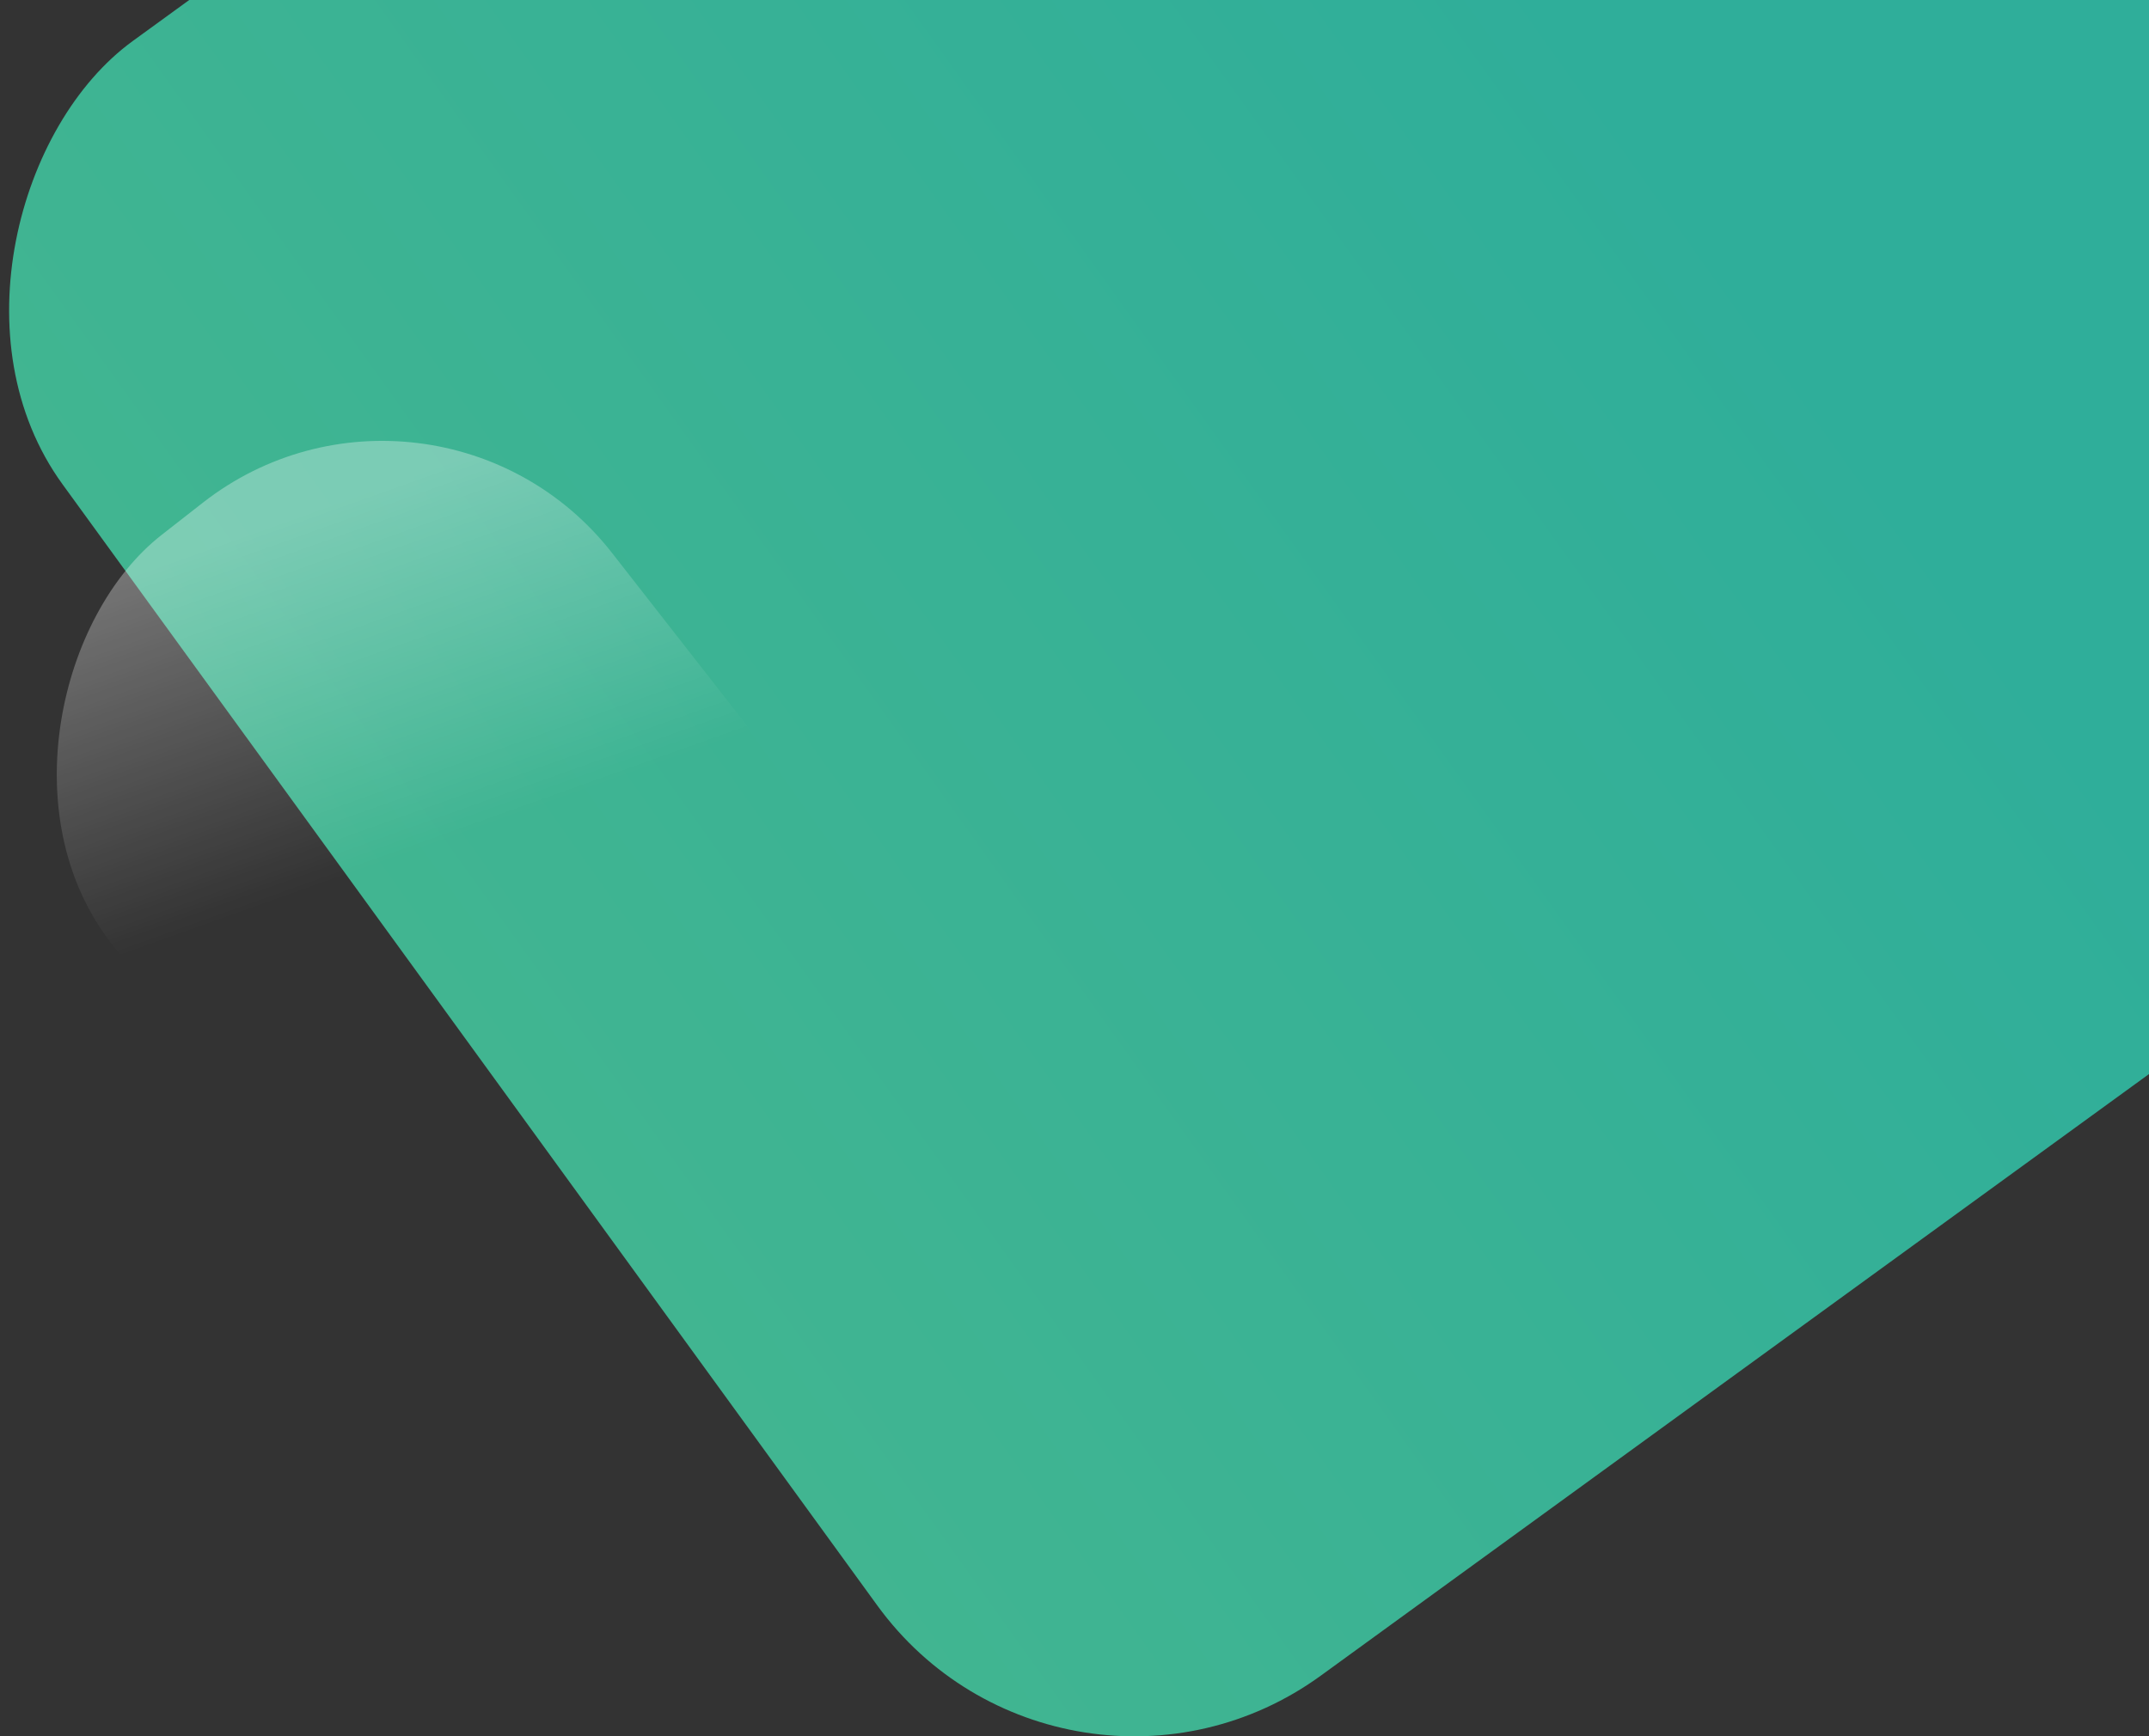 <?xml version="1.0" encoding="UTF-8"?>
<svg width="907px" height="733px" viewBox="0 0 907 733" version="1.1" xmlns="http://www.w3.org/2000/svg" xmlns:xlink="http://www.w3.org/1999/xlink">
    <rect x="0" y="0" width="907" height="733" fill="#333333" stroke="none"/>
    <!-- Generator: Sketch 63.1 (92452) - https://sketch.com -->
    <title>Group 16</title>
    <desc>Created with Sketch.</desc>
    <defs>
        <linearGradient x1="50%" y1="53.921%" x2="50%" y2="100%" id="linearGradient-1">
            <stop stop-color="#2FAE9A" offset="0%"></stop>
            <stop stop-color="#41B591" offset="100%"></stop>
        </linearGradient>
        <linearGradient x1="7.198%" y1="33.188%" x2="42.104%" y2="40.439%" id="linearGradient-2">
            <stop stop-color="#FFFFFF" offset="0%"></stop>
            <stop stop-color="#FFFFFF" stop-opacity="0" offset="100%"></stop>
        </linearGradient>
    </defs>
    <g id="Page-1" stroke="none" stroke-width="1" fill="none" fill-rule="evenodd">
        <g id="Home" transform="translate(-533, 0)">
            <g id="Group-16" transform="translate(480.566, -703)">
                <rect id="Rectangle" fill="url(#linearGradient-1)" transform="translate(800.093, 745) rotate(54) translate(-800.093, -745) " x="373.593" y="66" width="853" height="1358" rx="134"></rect>
                <rect id="Rectangle-Copy" fill="url(#linearGradient-2)" opacity="0.317" transform="translate(263, 1092.966) rotate(52) translate(-263, -1092.966) " x="46" y="958.966" width="434" height="268" rx="123"></rect>
            </g>
        </g>
    </g>
</svg>